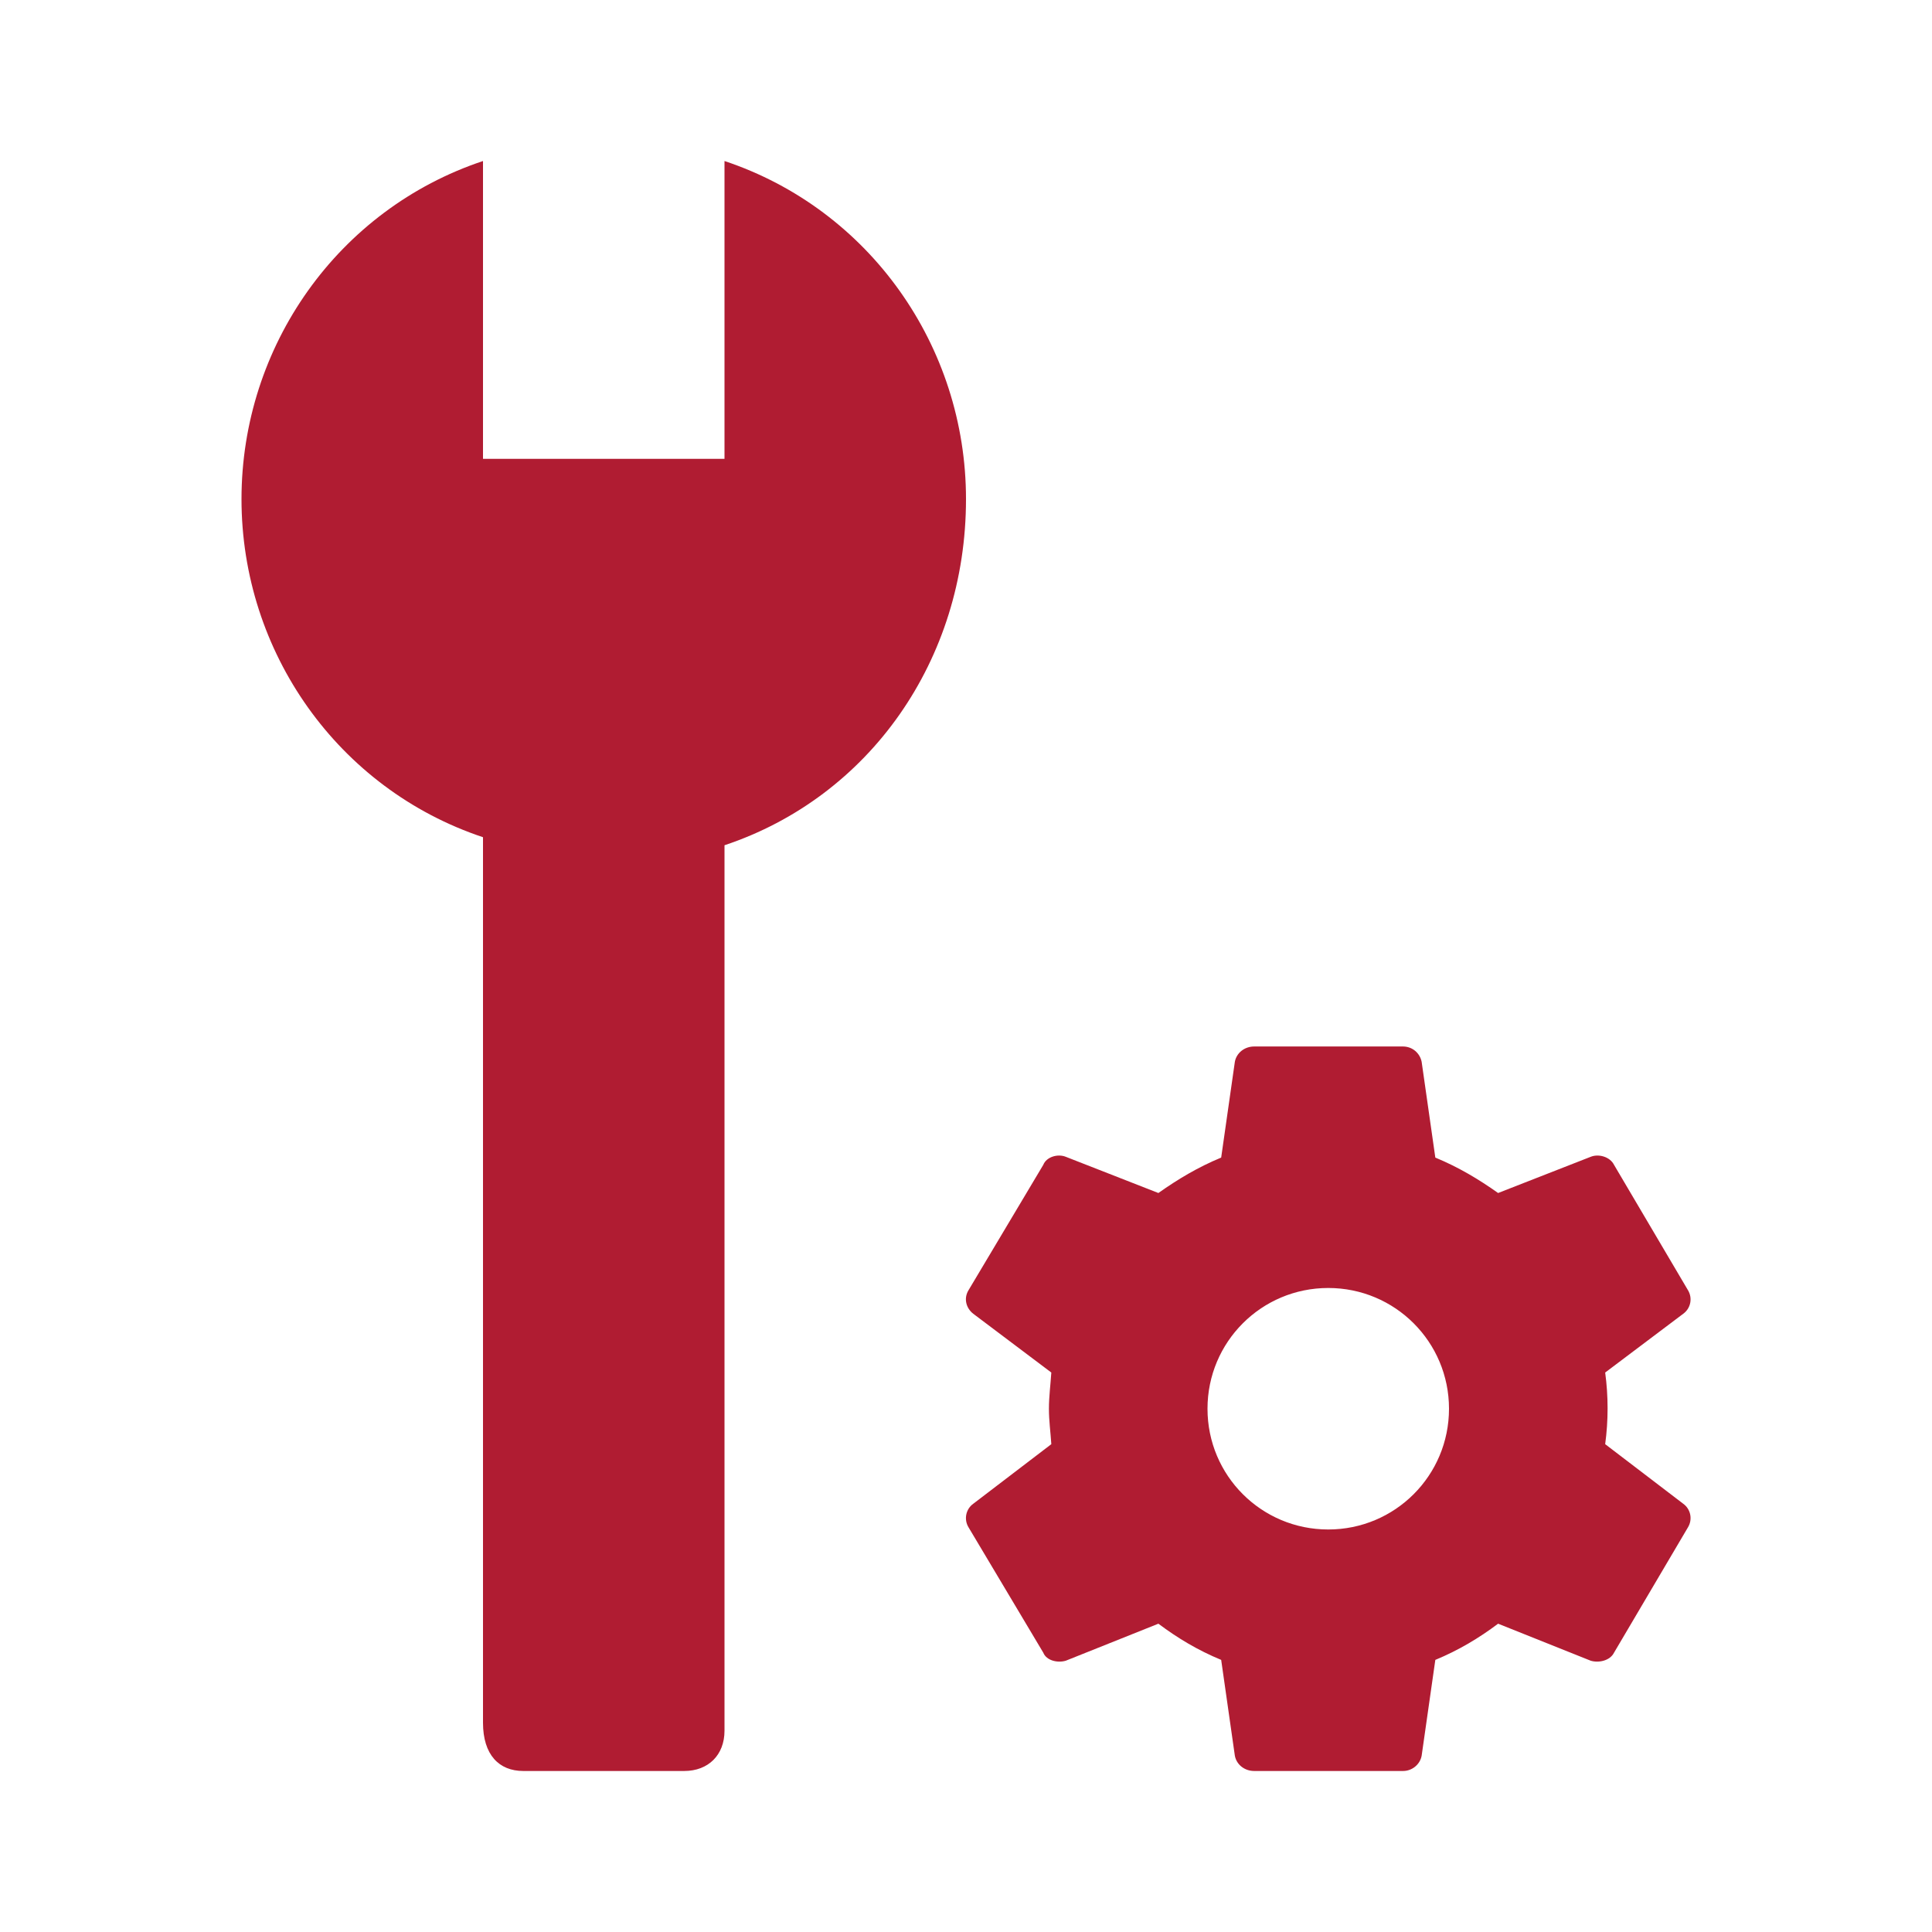<svg width="50" height="50" viewBox="0 0 50 50" fill="none" xmlns="http://www.w3.org/2000/svg">
<path d="M41.542 37.375C41.625 36.76 41.625 36.136 41.542 35.521L43.562 34C43.655 33.933 43.719 33.834 43.742 33.722C43.765 33.61 43.746 33.494 43.688 33.396L41.771 30.146C41.667 29.938 41.375 29.854 41.167 29.938L38.771 30.875C38.271 30.521 37.75 30.208 37.146 29.958L36.792 27.479C36.77 27.368 36.71 27.268 36.623 27.195C36.536 27.123 36.426 27.084 36.312 27.083H32.458C32.208 27.083 32 27.25 31.958 27.479L31.604 29.958C31 30.208 30.479 30.521 29.979 30.875L27.583 29.938C27.375 29.854 27.083 29.938 27 30.146L25.062 33.396C24.938 33.604 25 33.854 25.188 34L27.208 35.521C27.188 35.833 27.146 36.146 27.146 36.458C27.146 36.771 27.188 37.062 27.208 37.375L25.188 38.917C25.095 38.984 25.031 39.083 25.008 39.195C24.985 39.306 25.004 39.423 25.062 39.521L27 42.771C27.083 42.979 27.375 43.042 27.583 42.979L29.979 42.021C30.479 42.396 31 42.708 31.604 42.958L31.958 45.438C32 45.667 32.208 45.833 32.458 45.833H36.312C36.542 45.833 36.75 45.667 36.792 45.438L37.146 42.958C37.75 42.708 38.271 42.396 38.771 42.021L41.167 42.979C41.375 43.042 41.667 42.979 41.771 42.771L43.688 39.521C43.746 39.423 43.765 39.306 43.742 39.195C43.719 39.083 43.655 38.984 43.562 38.917L41.542 37.375ZM34.375 39.583C32.646 39.583 31.25 38.188 31.25 36.458C31.25 34.729 32.646 33.333 34.375 33.333C36.104 33.333 37.5 34.729 37.5 36.458C37.5 38.188 36.104 39.583 34.375 39.583ZM18.75 4.167C22.5 5.417 25 8.958 25 12.917C25 17.083 22.5 20.625 18.75 21.875V44.792C18.75 45.417 18.333 45.833 17.708 45.833H13.542C12.917 45.833 12.5 45.417 12.5 44.583V21.667C8.75 20.417 6.25 16.875 6.25 12.917C6.25 8.958 8.75 5.417 12.5 4.167V11.875H18.75V4.167Z" fill="#B01C32"/>
</svg>
